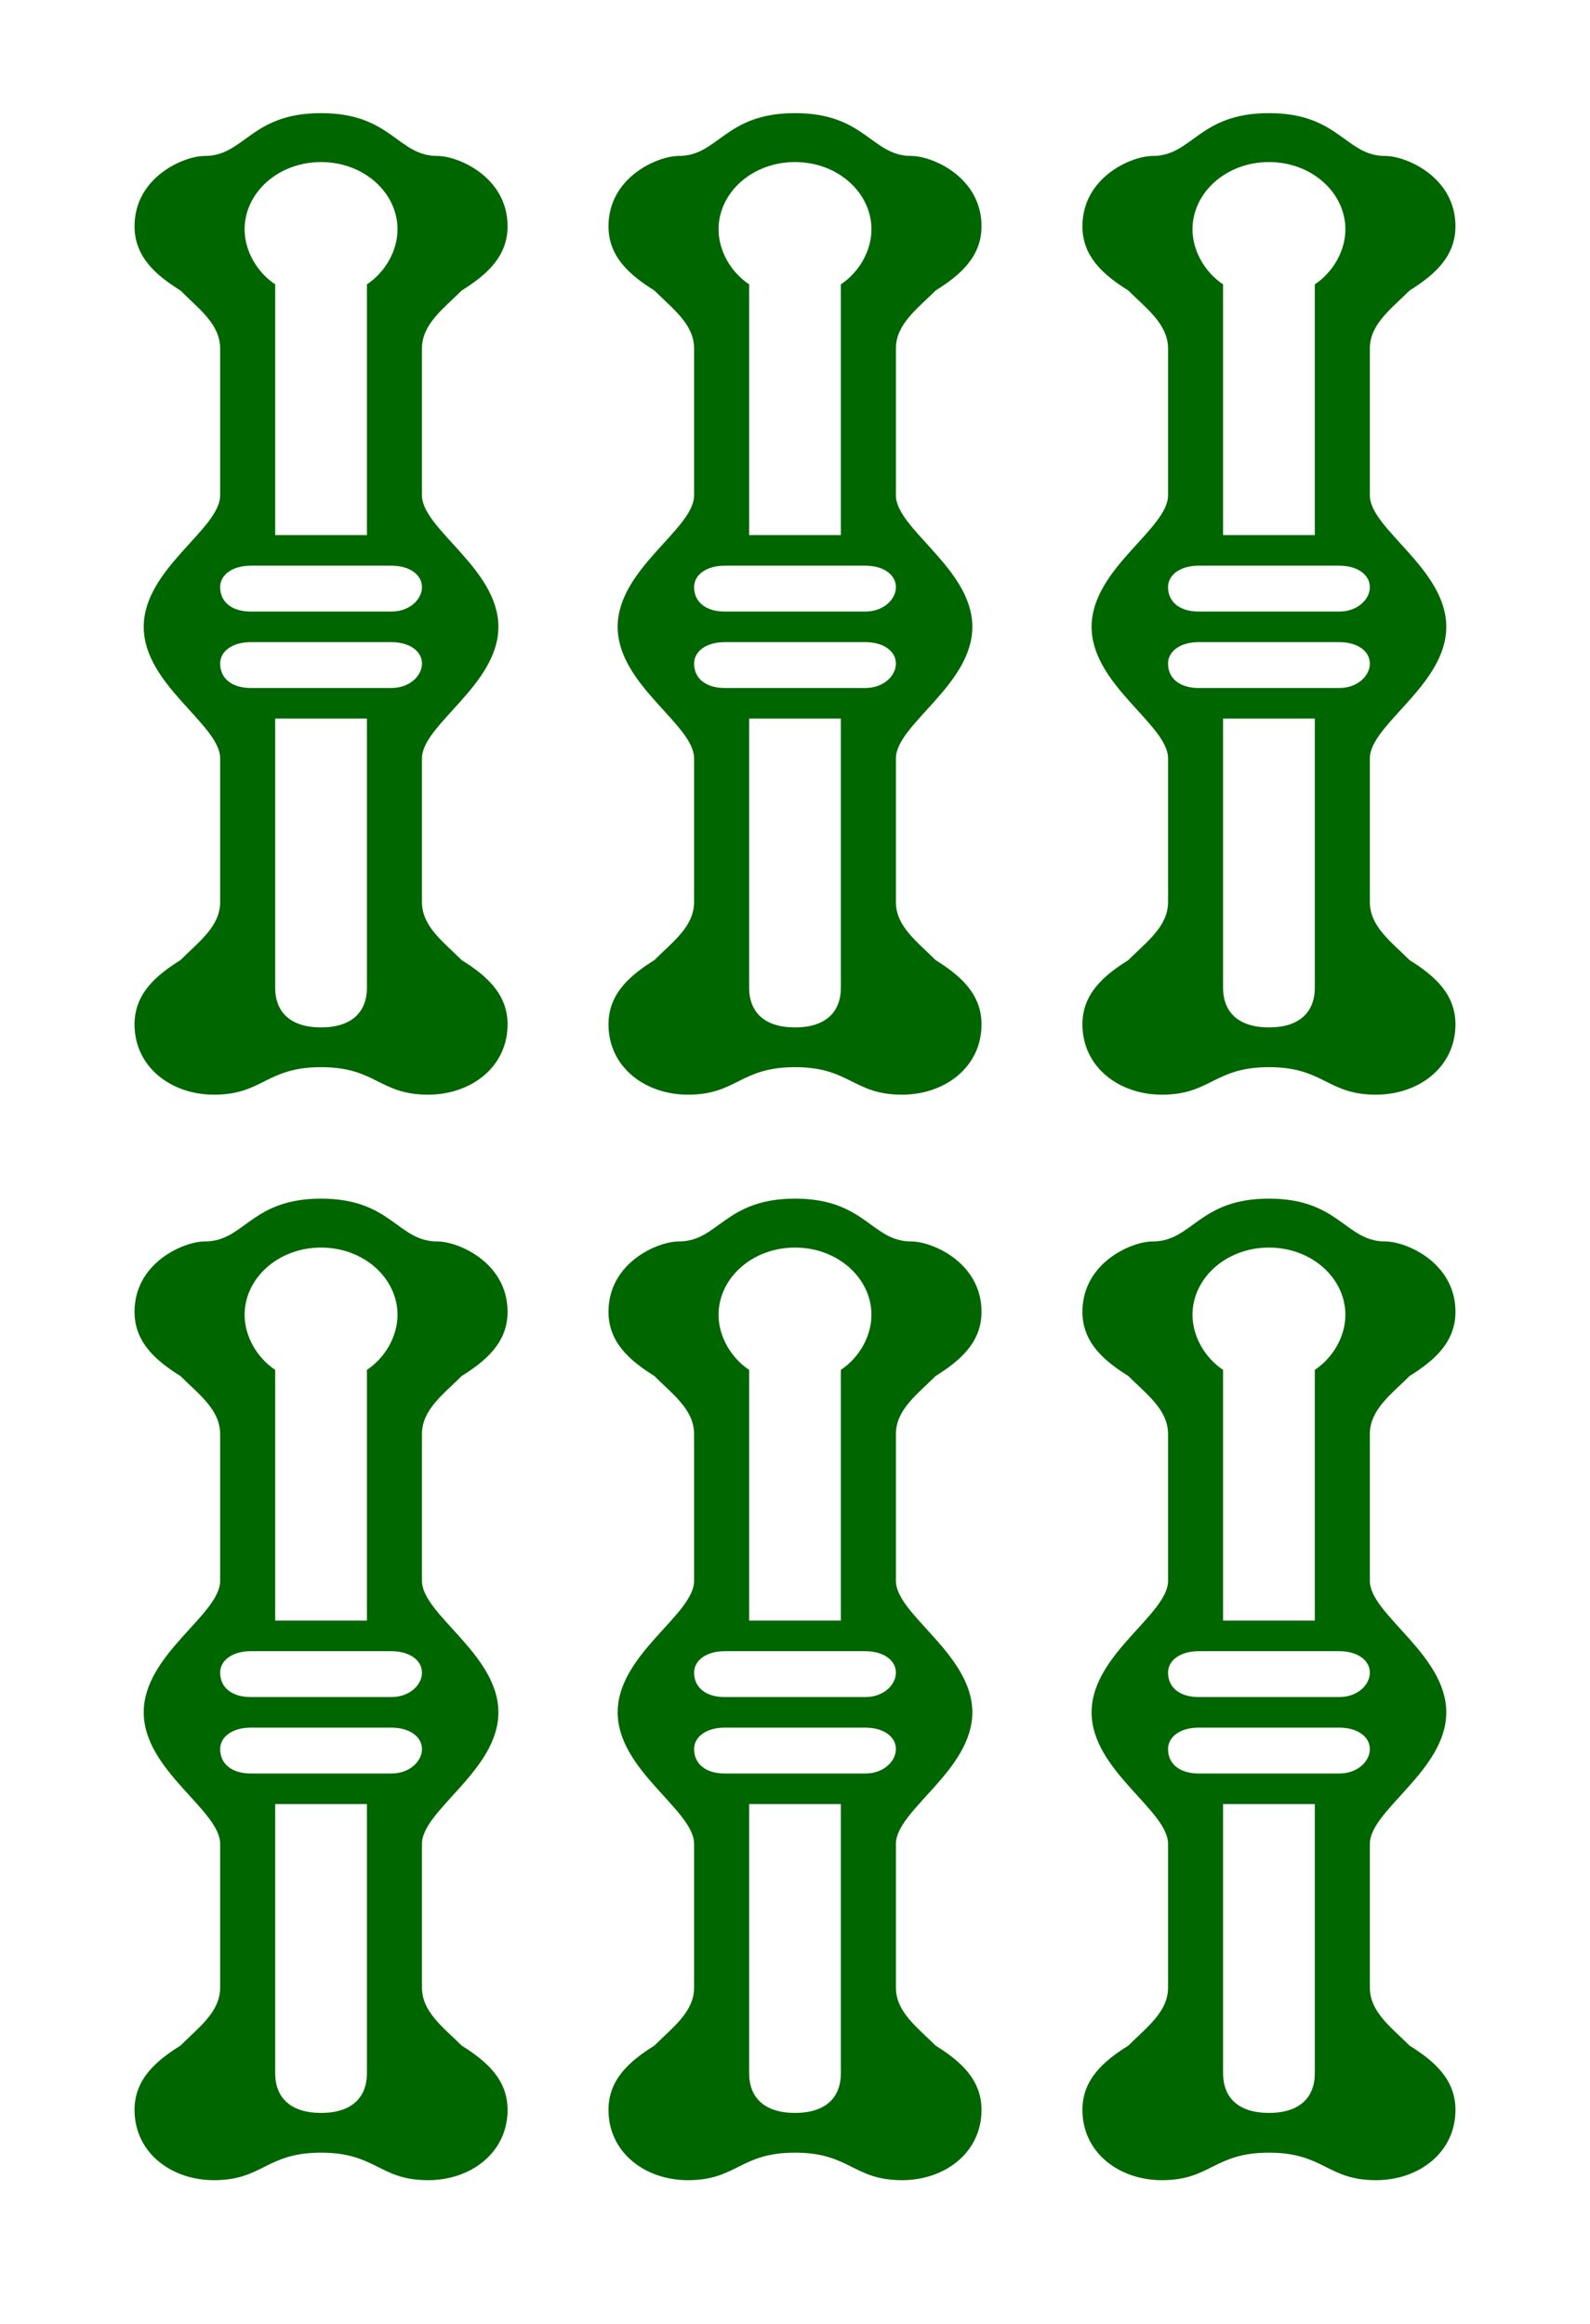 <svg xmlns="http://www.w3.org/2000/svg" xmlns:xlink="http://www.w3.org/1999/xlink" version="1.1" viewBox="60 0 520 760">
<g transform="matrix(1 0 0 -1 0 760)">
<path fill="#060"
d="M104 70c0 10 7 16 15 21c6 6 13 11 13 19v47
c0 11 -25 24 -25 43s25 32 25 43v48c0 8 -7 13 -13 19c-8 5 -15 11 -15 21c0 16 16 23 23 23c13 0 15 14 38 14s25 -14 38 -14c7 0 23 -7 23 -23c0 -10 -7 -16 -15 -21c-6 -6 -13 -11 -13 -19v-48c0 -11 25 -24 25 -43s-25 -32 -25 -43v-47c0 -8 7 -13 13 -19
c8 -5 15 -11 15 -21c0 -14 -12 -23 -26 -23c-16 0 -17 9 -35 9s-19 -9 -35 -9c-14 0 -26 9 -26 23zM104 425c0 10 7 16 15 21c6 6 13 11 13 19v47c0 11 -25 24 -25 43s25 32 25 43v48c0 8 -7 13 -13 19c-8 5 -15 11 -15 21c0 16 16 23 23 23c13 0 15 14 38 14s25 -14 38 -14
c7 0 23 -7 23 -23c0 -10 -7 -16 -15 -21c-6 -6 -13 -11 -13 -19v-48c0 -11 25 -24 25 -43s-25 -32 -25 -43v-47c0 -8 7 -13 13 -19c8 -5 15 -11 15 -21c0 -14 -12 -23 -26 -23c-16 0 -17 9 -35 9s-19 -9 -35 -9c-14 0 -26 9 -26 23zM132 188c0 -5 4 -8 10 -8h46
c6 0 10 4 10 8s-4 7 -10 7h-46c-6 0 -10 -3 -10 -7zM132 213c0 -5 4 -8 10 -8h46c6 0 10 4 10 8s-4 7 -10 7h-46c-6 0 -10 -3 -10 -7zM132 543c0 -5 4 -8 10 -8h46c6 0 10 4 10 8s-4 7 -10 7h-46c-6 0 -10 -3 -10 -7zM132 568c0 -5 4 -8 10 -8h46c6 0 10 4 10 8s-4 7 -10 7
h-46c-6 0 -10 -3 -10 -7zM140 330c0 -7 4 -14 10 -18v-82h30v82c6 4 10 11 10 18c0 12 -11 22 -25 22s-25 -10 -25 -22zM140 685c0 -7 4 -14 10 -18v-82h30v82c6 4 10 11 10 18c0 12 -11 22 -25 22s-25 -10 -25 -22zM150 82c0 -8 5 -13 15 -13s15 5 15 13v88h-30v-88z
M150 437c0 -8 5 -13 15 -13s15 5 15 13v88h-30v-88zM259 70c0 10 7 16 15 21c6 6 13 11 13 19v47c0 11 -25 24 -25 43s25 32 25 43v48c0 8 -7 13 -13 19c-8 5 -15 11 -15 21c0 16 16 23 23 23c13 0 15 14 38 14s25 -14 38 -14c7 0 23 -7 23 -23c0 -10 -7 -16 -15 -21
c-6 -6 -13 -11 -13 -19v-48c0 -11 25 -24 25 -43s-25 -32 -25 -43v-47c0 -8 7 -13 13 -19c8 -5 15 -11 15 -21c0 -14 -12 -23 -26 -23c-16 0 -17 9 -35 9s-19 -9 -35 -9c-14 0 -26 9 -26 23zM259 425c0 10 7 16 15 21c6 6 13 11 13 19v47c0 11 -25 24 -25 43s25 32 25 43v48
c0 8 -7 13 -13 19c-8 5 -15 11 -15 21c0 16 16 23 23 23c13 0 15 14 38 14s25 -14 38 -14c7 0 23 -7 23 -23c0 -10 -7 -16 -15 -21c-6 -6 -13 -11 -13 -19v-48c0 -11 25 -24 25 -43s-25 -32 -25 -43v-47c0 -8 7 -13 13 -19c8 -5 15 -11 15 -21c0 -14 -12 -23 -26 -23
c-16 0 -17 9 -35 9s-19 -9 -35 -9c-14 0 -26 9 -26 23zM287 188c0 -5 4 -8 10 -8h46c6 0 10 4 10 8s-4 7 -10 7h-46c-6 0 -10 -3 -10 -7zM287 213c0 -5 4 -8 10 -8h46c6 0 10 4 10 8s-4 7 -10 7h-46c-6 0 -10 -3 -10 -7zM287 543c0 -5 4 -8 10 -8h46c6 0 10 4 10 8
s-4 7 -10 7h-46c-6 0 -10 -3 -10 -7zM287 568c0 -5 4 -8 10 -8h46c6 0 10 4 10 8s-4 7 -10 7h-46c-6 0 -10 -3 -10 -7zM295 330c0 -7 4 -14 10 -18v-82h30v82c6 4 10 11 10 18c0 12 -11 22 -25 22s-25 -10 -25 -22zM295 685c0 -7 4 -14 10 -18v-82h30v82c6 4 10 11 10 18
c0 12 -11 22 -25 22s-25 -10 -25 -22zM305 82c0 -8 5 -13 15 -13s15 5 15 13v88h-30v-88zM305 437c0 -8 5 -13 15 -13s15 5 15 13v88h-30v-88zM414 70c0 10 7 16 15 21c6 6 13 11 13 19v47c0 11 -25 24 -25 43s25 32 25 43v48c0 8 -7 13 -13 19c-8 5 -15 11 -15 21
c0 16 16 23 23 23c13 0 15 14 38 14s25 -14 38 -14c7 0 23 -7 23 -23c0 -10 -7 -16 -15 -21c-6 -6 -13 -11 -13 -19v-48c0 -11 25 -24 25 -43s-25 -32 -25 -43v-47c0 -8 7 -13 13 -19c8 -5 15 -11 15 -21c0 -14 -12 -23 -26 -23c-16 0 -17 9 -35 9s-19 -9 -35 -9
c-14 0 -26 9 -26 23zM414 425c0 10 7 16 15 21c6 6 13 11 13 19v47c0 11 -25 24 -25 43s25 32 25 43v48c0 8 -7 13 -13 19c-8 5 -15 11 -15 21c0 16 16 23 23 23c13 0 15 14 38 14s25 -14 38 -14c7 0 23 -7 23 -23c0 -10 -7 -16 -15 -21c-6 -6 -13 -11 -13 -19v-48
c0 -11 25 -24 25 -43s-25 -32 -25 -43v-47c0 -8 7 -13 13 -19c8 -5 15 -11 15 -21c0 -14 -12 -23 -26 -23c-16 0 -17 9 -35 9s-19 -9 -35 -9c-14 0 -26 9 -26 23zM442 188c0 -5 4 -8 10 -8h46c6 0 10 4 10 8s-4 7 -10 7h-46c-6 0 -10 -3 -10 -7zM442 213c0 -5 4 -8 10 -8h46
c6 0 10 4 10 8s-4 7 -10 7h-46c-6 0 -10 -3 -10 -7zM442 543c0 -5 4 -8 10 -8h46c6 0 10 4 10 8s-4 7 -10 7h-46c-6 0 -10 -3 -10 -7zM442 568c0 -5 4 -8 10 -8h46c6 0 10 4 10 8s-4 7 -10 7h-46c-6 0 -10 -3 -10 -7zM450 330c0 -7 4 -14 10 -18v-82h30v82c6 4 10 11 10 18
c0 12 -11 22 -25 22s-25 -10 -25 -22zM450 685c0 -7 4 -14 10 -18v-82h30v82c6 4 10 11 10 18c0 12 -11 22 -25 22s-25 -10 -25 -22zM460 82c0 -8 5 -13 15 -13s15 5 15 13v88h-30v-88zM460 437c0 -8 5 -13 15 -13s15 5 15 13v88h-30v-88z" />
</g>
</svg>
